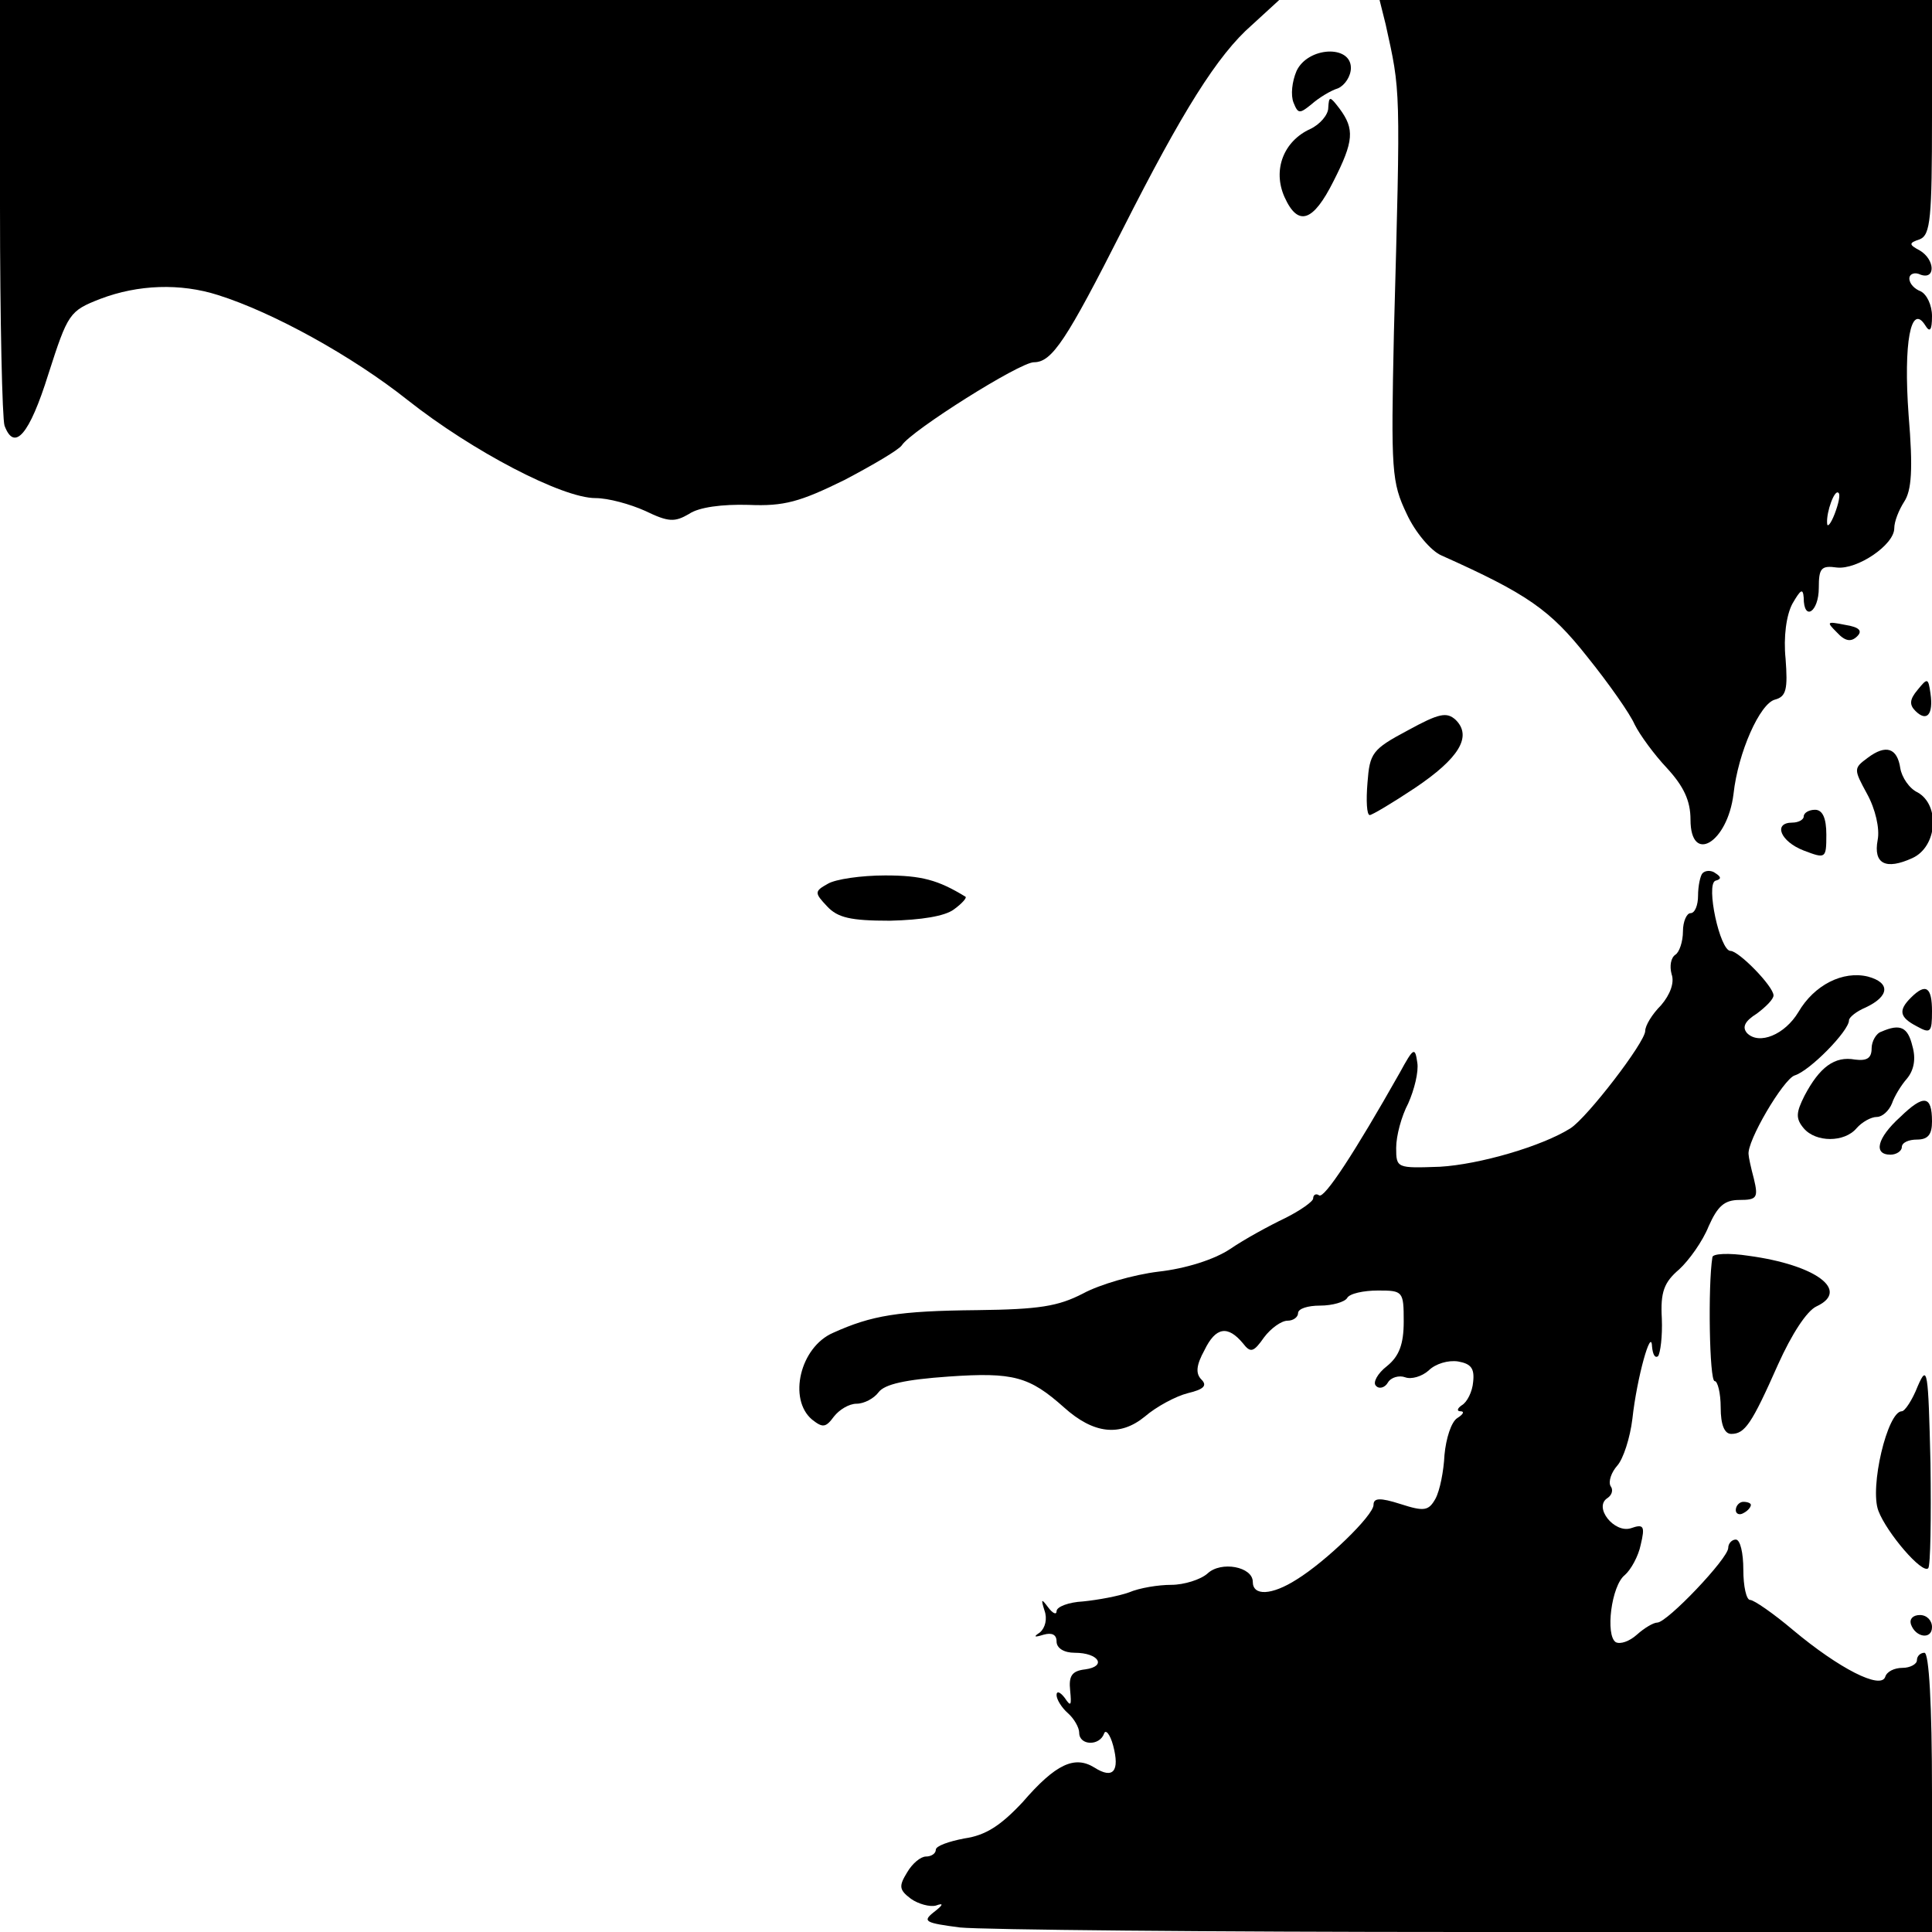 <?xml version="1.0" standalone="no"?>
<!DOCTYPE svg PUBLIC "-//W3C//DTD SVG 20010904//EN"
 "http://www.w3.org/TR/2001/REC-SVG-20010904/DTD/svg10.dtd">
<svg version="1.0" xmlns="http://www.w3.org/2000/svg"
 width="256pt" height="256pt" viewBox="0 0 256 256"
 preserveAspectRatio="xMidYMid meet">
<g transform="translate(0,256) scale(0.1,-0.1)"
fill="#000000" stroke="none">
<path d="M0 2286 c0 -151 3 -281 6 -290 13 -35 33 -12 58 68 26 81 28 84 69
100 50 19 106 21 156 5 73 -23 178 -81 251 -139 86 -68 205 -130 249 -130 17
0 46 -8 66 -17 31 -15 39 -15 58 -4 13 9 44 13 79 12 47 -2 68 4 127 33 38 20
72 40 76 46 12 19 156 110 175 110 24 0 43 29 118 177 78 154 125 230 171 270
l36 33 -847 0 -848 0 0 -274z"/>
<path d="M1836 2528 c20 -91 20 -79 11 -409 -4 -184 -3 -198 17 -240 11 -24
32 -49 46 -55 114 -51 144 -72 193 -134 29 -36 57 -76 63 -90 7 -14 26 -40 43
-58 22 -24 31 -43 31 -68 0 -60 49 -31 57 34 6 55 35 120 55 125 15 4 17 14
14 54 -3 29 1 58 9 73 11 19 14 21 15 8 0 -32 20 -19 20 13 0 26 3 30 24 27
27 -3 76 30 76 52 0 9 6 24 13 35 10 15 12 43 6 115 -7 96 3 149 22 119 6 -10
9 -7 9 12 0 15 -7 29 -15 33 -8 3 -15 10 -15 17 0 6 7 9 15 5 20 -7 19 20 -1
32 -15 8 -15 10 0 15 14 6 16 28 16 162 l0 155 -366 0 -366 0 8 -32z m595
-649 c-5 -13 -10 -19 -10 -12 -1 15 10 45 15 40 3 -2 0 -15 -5 -28z"/>
<path d="M1718 2466 c-6 -14 -8 -32 -4 -42 6 -15 8 -15 24 -2 9 8 25 18 35 21
9 4 17 16 17 27 0 31 -57 28 -72 -4z"/>
<path d="M1760 2417 c0 -9 -11 -22 -24 -28 -35 -16 -50 -54 -34 -90 18 -40 38
-33 65 21 27 53 28 69 8 96 -13 17 -14 17 -15 1z"/>
<path d="M2434 1722 c11 -12 19 -13 27 -5 7 7 3 12 -16 15 -25 5 -25 4 -11
-10z"/>
<path d="M2541 1646 c-11 -13 -11 -20 -3 -28 15 -15 24 -5 20 23 -3 21 -4 21
-17 5z"/>
<path d="M1865 1592 c-47 -25 -50 -30 -53 -69 -2 -24 -1 -43 3 -43 3 0 30 16
60 36 58 39 76 68 54 90 -12 11 -22 9 -64 -14z"/>
<path d="M2475 1556 c-19 -14 -19 -15 -1 -48 11 -20 17 -46 14 -61 -6 -32 11
-40 46 -24 33 15 37 70 7 87 -11 5 -21 20 -23 32 -4 27 -19 32 -43 14z"/>
<path d="M2390 1478 c0 -4 -7 -8 -15 -8 -26 0 -16 -25 15 -37 29 -11 30 -11
30 21 0 22 -5 33 -15 33 -8 0 -15 -4 -15 -9z"/>
<path d="M2256 1403 c-3 -3 -6 -17 -6 -30 0 -12 -4 -23 -10 -23 -5 0 -10 -11
-10 -24 0 -14 -5 -28 -10 -31 -6 -4 -8 -15 -5 -26 4 -11 -2 -27 -14 -41 -12
-12 -21 -27 -21 -34 0 -15 -77 -115 -99 -129 -38 -24 -121 -48 -173 -51 -57
-2 -58 -2 -58 25 0 16 7 42 16 59 8 18 14 42 12 54 -3 21 -5 20 -23 -13 -61
-108 -100 -167 -107 -163 -4 3 -8 1 -8 -4 0 -4 -17 -16 -37 -26 -21 -10 -54
-28 -73 -41 -21 -14 -59 -26 -95 -30 -33 -4 -78 -17 -100 -29 -33 -17 -58 -21
-140 -22 -105 -1 -140 -7 -191 -30 -44 -19 -60 -88 -28 -115 14 -11 18 -11 29
4 7 9 20 17 30 17 10 0 23 7 29 15 8 11 36 17 93 21 86 6 107 0 153 -41 39
-35 74 -39 107 -12 15 13 41 27 57 31 21 5 26 10 18 18 -8 8 -7 19 4 39 15 31
31 33 51 9 10 -13 14 -12 28 8 9 12 23 22 31 22 8 0 14 5 14 10 0 6 13 10 29
10 17 0 33 5 36 10 3 6 22 10 41 10 33 0 34 -1 34 -41 0 -30 -6 -46 -22 -59
-13 -10 -19 -22 -15 -26 4 -5 12 -3 16 4 4 7 15 10 23 7 8 -3 22 1 31 9 9 9
26 14 39 12 17 -3 22 -9 20 -27 -1 -13 -8 -27 -15 -31 -6 -4 -7 -8 -2 -8 6 0
4 -4 -4 -9 -8 -5 -15 -27 -17 -49 -1 -21 -6 -47 -12 -58 -9 -16 -15 -17 -46
-7 -28 9 -36 8 -36 -1 0 -14 -63 -75 -102 -99 -33 -21 -58 -22 -58 -3 0 20
-42 28 -60 11 -9 -8 -31 -15 -48 -15 -17 0 -42 -4 -56 -10 -14 -5 -41 -10 -61
-12 -19 -1 -35 -7 -35 -13 0 -5 -5 -3 -11 5 -9 12 -10 12 -5 -4 4 -11 1 -23
-6 -29 -9 -6 -8 -7 5 -3 11 3 17 0 17 -9 0 -9 10 -15 24 -15 32 0 43 -18 14
-22 -18 -2 -22 -9 -20 -28 2 -20 1 -22 -7 -10 -6 8 -11 10 -11 4 0 -6 7 -17
15 -24 8 -7 15 -19 15 -26 0 -17 27 -18 33 -1 2 6 8 -1 12 -16 9 -34 0 -45
-25 -29 -26 16 -51 5 -95 -46 -29 -31 -49 -44 -77 -48 -21 -4 -38 -10 -38 -15
0 -5 -6 -9 -13 -9 -7 0 -18 -9 -25 -21 -11 -18 -11 -23 5 -35 10 -7 25 -11 33
-9 11 4 10 1 -3 -9 -15 -12 -11 -14 35 -20 29 -3 331 -6 671 -6 l617 0 0 185
c0 117 -4 185 -10 185 -5 0 -10 -4 -10 -10 0 -5 -9 -10 -19 -10 -11 0 -21 -5
-23 -12 -6 -17 -61 11 -122 62 -26 22 -52 40 -57 40 -5 0 -9 18 -9 40 0 22 -4
40 -10 40 -5 0 -10 -5 -10 -11 0 -14 -81 -99 -94 -99 -5 0 -17 -7 -27 -16 -10
-9 -22 -13 -28 -10 -14 9 -6 75 12 89 8 7 18 25 21 40 6 25 4 28 -13 22 -22
-7 -50 28 -31 40 6 4 8 11 4 16 -3 6 1 18 9 27 8 9 17 37 20 62 6 55 25 122
26 96 1 -11 4 -16 8 -13 3 4 6 26 5 50 -2 35 3 48 23 65 13 12 31 37 39 57 12
27 21 35 41 35 23 0 25 3 19 28 -4 15 -7 29 -7 32 -3 17 46 100 61 105 20 6
72 59 72 73 0 4 10 12 22 17 32 15 33 33 3 41 -33 8 -71 -11 -92 -47 -18 -30
-52 -44 -68 -28 -7 8 -3 16 13 26 12 9 22 19 22 24 0 12 -46 59 -57 59 -14 0
-33 88 -20 93 8 2 8 5 0 10 -5 4 -13 4 -17 0z"/>
<path d="M1097 1389 c-18 -10 -18 -12 -1 -30 14 -15 31 -19 83 -19 42 1 73 6
85 15 11 8 18 16 15 17 -36 22 -58 28 -106 28 -32 0 -66 -5 -76 -11z"/>
<path d="M2532 1238 c-17 -17 -15 -26 8 -38 18 -10 20 -8 20 20 0 32 -8 38
-28 18z"/>
<path d="M2493 1193 c-7 -2 -13 -13 -13 -22 0 -13 -6 -17 -22 -15 -27 5 -47
-10 -67 -48 -11 -22 -12 -30 -1 -43 16 -19 54 -19 70 0 7 8 19 15 27 15 7 0
16 8 20 18 3 9 12 24 20 33 9 11 12 26 7 43 -6 25 -16 30 -41 19z"/>
<path d="M2518 1080 c-31 -28 -36 -50 -13 -50 8 0 15 5 15 10 0 6 9 10 20 10
15 0 20 7 20 24 0 35 -11 36 -42 6z"/>
<path d="M2269 894 c-6 -37 -4 -164 3 -164 4 0 8 -16 8 -35 0 -23 5 -35 14
-35 18 0 27 13 62 92 18 40 38 71 51 77 45 21 -1 55 -90 67 -26 4 -48 3 -48
-2z"/>
<path d="M2541 723 c-7 -18 -17 -33 -21 -33 -19 0 -43 -101 -31 -132 11 -29
58 -84 66 -76 3 3 4 66 3 139 -3 124 -4 132 -17 102z"/>
<path d="M2300 559 c0 -5 5 -7 10 -4 6 3 10 8 10 11 0 2 -4 4 -10 4 -5 0 -10
-5 -10 -11z"/>
<path d="M2532 408 c6 -18 28 -21 28 -4 0 9 -7 16 -16 16 -9 0 -14 -5 -12 -12z"/>
</g>
</svg>
